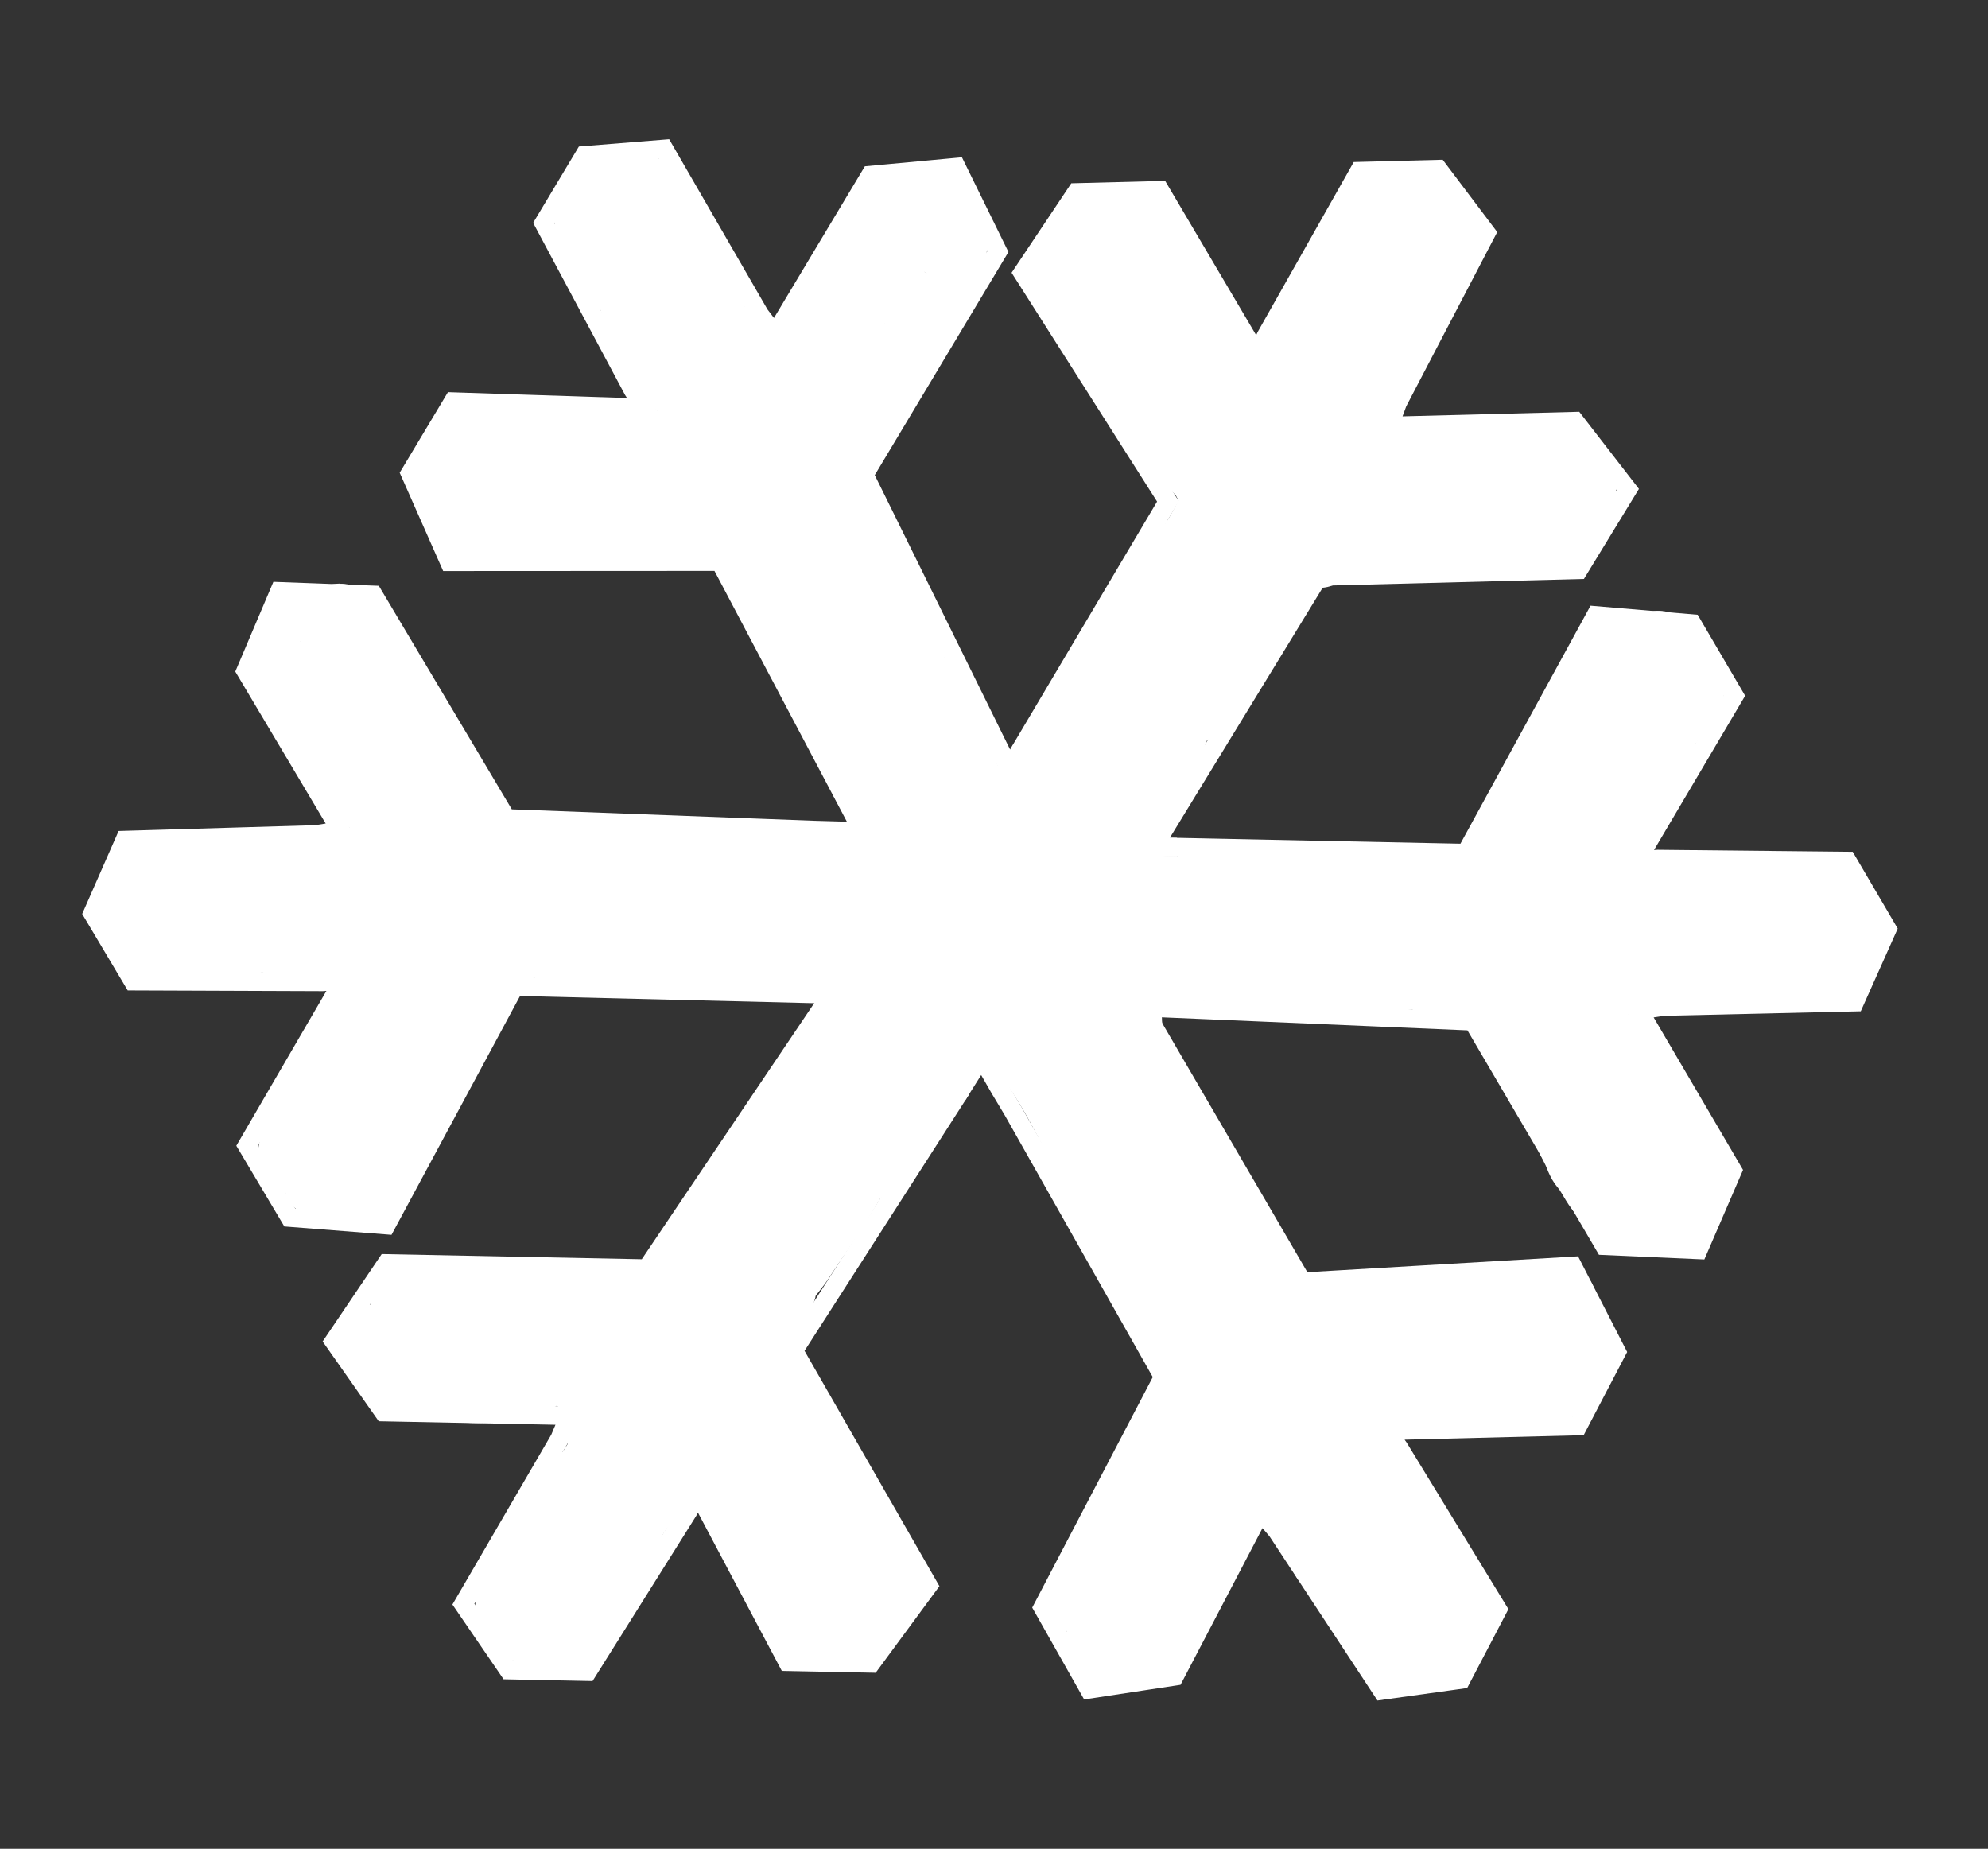<svg width="214" height="199" viewBox="0 0 214 199" fill="none" xmlns="http://www.w3.org/2000/svg">
<rect x="0" y="0" width="214" height="199" fill="#333333" stroke="none"/>
<path d="M124.357 91.137L157.794 91.826L171.779 66.244L182.146 67.123L186.697 74.888L176.223 92.617L178.454 92.468L198.861 92.679L203.159 100.012L199.648 107.866L179.062 108.339L176.399 108.74L186.512 125.995L182.822 134.533L172.707 134.085L158.55 109.928L122.996 108.41L123.993 109.913" stroke="white" stroke-width="2"/>
<path d="M103.501 117.224L85.435 145.368L99.933 170.663L93.764 179.041L84.766 178.862L75.127 160.665L74.088 162.645L63.24 179.932L54.742 179.762L49.883 172.663L60.24 154.867L61.29 152.387L41.294 151.988L35.945 144.379L41.614 135.991L69.608 136.55L89.488 107.034L87.686 107.098" stroke="white" stroke-width="2"/>
<path d="M92.384 88.613L77.511 60.449L48.357 60.465L44.149 50.95L48.775 43.23L69.356 43.904L68.154 42.018L58.539 24.016L62.908 16.725L71.483 16.034L81.783 33.864L83.414 36.007L93.694 18.851L102.954 17.988L107.418 27.075L93.026 51.093L108.768 83.009L110 80.498" stroke="white" stroke-width="2"/>
<path d="M123 108.497C129.707 120.006 140.176 137.968 140.176 137.968L169.28 136.262L174.032 145.518L169.861 153.493L149.276 154.012L150.585 155.825L161.226 173.24L157.286 180.772L148.766 181.959L137.451 164.755L135.699 162.71L126.43 180.433L117.235 181.831L112.252 173.018L125.228 148.206L109 119.497L107.642 117.234L105.659 113.776L103 117.997" stroke="white" stroke-width="2"/>
<path d="M89.489 107.027C76.172 106.7 55.389 106.19 55.389 106.19L41.573 131.864L31.2 131.053L26.599 123.319L36.955 105.521L34.725 105.685L14.317 105.608L9.971 98.303L13.43 90.427L34.013 89.818L36.672 89.399L26.447 72.211L30.08 63.65L40.197 64.031L54.513 88.094L87.468 89.338L93.001 89.497L90.501 84.997" stroke="white" stroke-width="2"/>
<path d="M108.327 83.31C115.122 71.853 125.728 53.972 125.728 53.972L110.086 29.368L115.864 20.716L124.861 20.483L135.323 38.218L136.271 36.193L146.315 18.427L154.812 18.207L159.991 25.075L150.461 43.328L149.526 45.853L169.519 45.336L175.211 52.691L169.933 61.33L141.942 62.055L124.746 90.195L124.183 91.18L126.683 91.18" stroke="white" stroke-width="2"/>
<path d="M72.498 25.953C72.498 27.824 72.865 29.541 73.54 31.305C73.945 32.365 74.599 33.525 74.599 34.681" stroke="white" stroke-width="8" stroke-linecap="round"/>
<path d="M64.086 24.794C63.916 24.794 63.573 24.352 63.693 24.471C63.756 24.535 64.512 25.415 64.55 25.353C64.597 25.275 64.292 24.979 64.359 24.941C64.627 24.788 64.523 24.191 64.566 23.931C64.583 23.83 64.598 23.678 64.724 23.664C64.85 23.65 64.854 23.469 64.883 23.374C64.971 23.079 65.166 22.668 65.166 22.362C65.166 22.214 65.197 22.03 65.046 21.944C64.978 21.905 65.117 21.219 65.117 21.109" stroke="white" stroke-width="8" stroke-linecap="round"/>
<path d="M65.117 21.056C66.235 21.056 67.168 22.139 67.475 23.157C67.509 23.272 67.536 23.448 67.622 23.539C67.735 23.659 67.583 23.21 67.543 23.05C67.435 22.618 67.278 22.19 67.21 21.749C67.192 21.632 67.073 21.105 67.18 21.017C67.319 20.905 67.278 20.752 67.278 20.543C67.278 20.383 67.385 20.39 67.513 20.466C67.611 20.524 67.757 20.532 67.819 20.641C67.871 20.732 67.992 20.861 68.075 20.755C68.216 20.577 68.208 20.968 68.222 21.056C68.261 21.281 68.356 21.491 68.457 21.694C68.659 22.098 68.883 22.496 69.156 22.857C69.425 23.212 69.725 23.613 69.942 24.003C70.072 24.237 70.301 24.505 70.537 24.631C70.739 24.739 70.717 23.954 70.717 23.855C70.717 23.424 70.213 22.817 69.904 22.507C69.822 22.426 69.495 22.48 69.396 22.491C69.147 22.52 68.906 22.598 68.675 22.532C68.441 22.465 67.874 23.061 67.72 23.179C67.104 23.651 66.606 24.224 66.053 24.762C65.655 25.148 65.266 25.578 64.727 25.747C64.566 25.797 64.433 25.785 64.637 25.831C65.199 25.959 65.693 26.705 66.097 27.07C67.23 28.094 67.833 29.329 68.337 30.741C68.445 31.043 68.555 31.376 68.692 31.666C68.725 31.736 68.532 31.532 68.523 31.524C68.06 31.107 67.61 30.675 67.161 30.244C66.66 29.762 66.207 29.224 65.843 28.631C65.765 28.504 65.716 28.313 65.63 28.203C65.435 27.953 65.34 27.623 65.068 27.441" stroke="white" stroke-width="8" stroke-linecap="round"/>
<path d="M71.5 35.632C71.7 36.416 72.205 37.12 72.579 37.829C73.077 38.776 73.519 39.765 74.055 40.692C74.349 41.202 74.067 40.578 73.941 40.392C73.045 39.065 72.129 37.752 71.184 36.459C70.781 35.908 70.269 35.37 69.98 34.744C69.829 34.419 70.457 35.279 70.681 35.559C71.185 36.188 71.72 36.793 72.291 37.363C72.469 37.541 72.362 37.369 72.311 37.286C72.048 36.854 71.733 36.455 71.427 36.053C70.869 35.32 70.252 34.634 69.696 33.901C69.559 33.72 69.446 33.481 69.294 33.313C69.158 33.161 69.02 33.006 68.873 32.859C68.717 32.703 68.517 32.535 68.67 32.859C68.938 33.424 69.247 33.972 69.53 34.537C70.31 36.098 70.97 37.691 71.865 39.192C72.154 39.676 72.592 40.066 72.903 40.538C73.234 41.04 73.713 41.616 74.127 42.054C74.464 42.41 74.74 42.818 75.165 43.076C75.712 43.408 76.45 43.148 76.974 42.93C78.093 42.465 79.306 41.316 78.506 40.027C77.617 38.594 76.882 37.176 76.39 35.543C76.192 34.888 75.954 34.128 75.66 33.515C75.503 33.188 75.351 32.841 75.149 32.538C75.055 32.397 74.859 32.272 74.8 32.113C74.4 31.032 73.811 30.104 73.106 29.193C72.296 28.148 71.439 27.243 70.778 26.104C70.449 25.536 69.773 24.645 69.749 23.939C69.723 23.188 69.676 22.445 69.676 21.693C69.676 21.252 69.614 21.138 69.311 20.817C69.167 20.665 69.092 20.485 69.092 20.833C69.092 21.29 69.092 21.747 69.092 22.203" stroke="white" stroke-width="8" stroke-linecap="round"/>
<path d="M73.252 29.281C73.252 28.779 73.592 28.592 73.905 28.227C74.054 28.053 73.978 28.896 73.982 29.046C74.012 30.425 74.843 31.367 75.478 32.496C75.529 32.588 76.065 33.45 76.082 33.408C76.176 33.179 75.683 32.598 75.571 32.419C75.348 32.064 75.133 31.705 74.894 31.361C74.684 31.058 74.421 30.703 74.257 30.375C74.204 30.268 73.905 29.837 73.909 29.97C73.933 30.829 74.493 31.727 74.801 32.508C75.257 33.666 75.65 34.873 76.208 35.987C76.496 36.563 76.809 37.208 77.229 37.702C77.497 38.017 77.805 38.292 78.069 38.606C78.82 39.504 79.506 40.396 80.185 41.351C80.589 41.919 81.042 42.467 81.409 43.058C81.48 43.172 81.67 43.517 81.641 43.386C81.441 42.486 80.918 41.644 80.518 40.824C80.126 40.023 79.752 39.195 79.309 38.42C78.996 37.871 78.567 37.402 78.182 36.907C77.897 36.54 77.603 36.172 77.339 35.776" stroke="white" stroke-width="8" stroke-linecap="round"/>
<path d="M83.615 45.631C84.506 43.977 85.71 42.467 86.794 40.936C87.128 40.465 87.476 40.018 87.868 39.594C88.369 39.053 87.7 39.963 87.633 40.056C87.047 40.874 86.465 41.698 85.837 42.485C85.449 42.971 85.016 43.617 84.507 43.993C84.402 44.071 85.24 42.765 85.265 42.732C86.523 41.09 87.853 39.504 89.081 37.838C89.44 37.351 89.821 36.858 90.135 36.338C90.281 36.096 89.669 36.659 89.665 36.663C88.267 37.882 86.938 39.178 85.501 40.352C85.5 40.352 85.034 40.683 85.034 40.652C85.034 40.197 85.801 39.423 86.04 39.103C86.888 37.966 89.547 34.638 88.675 35.758C88.179 36.397 87.624 36.992 87.078 37.587C86.903 37.778 86.732 37.998 86.51 38.138C86.223 38.321 86.896 37.577 87.11 37.311C88.201 35.959 89.417 34.632 90.297 33.127C90.479 32.816 90.435 32.648 90.524 32.3C90.743 31.444 91.338 30.608 91.846 29.9C92.098 29.548 92.355 29.137 92.632 28.809C93.139 28.21 93.828 27.616 94.165 26.912C94.6 26.002 94.854 24.471 95.933 24.086C96.549 23.865 97.129 23.567 97.773 23.388C97.965 23.335 98.129 23.265 98.321 23.222C98.689 23.14 98.149 23.153 98.049 23.153C97.662 23.153 97.242 23.199 96.861 23.117C96.774 23.098 96.33 23.137 96.273 23.08C96.238 23.045 96.789 22.971 96.792 22.971C97.361 22.873 97.932 22.738 98.503 22.659C98.852 22.61 99.308 22.392 99.659 22.436C99.802 22.453 99.744 22.82 99.744 22.934C99.744 23.332 100.227 22.738 100.036 22.642" stroke="white" stroke-width="8" stroke-linecap="round"/>
<path d="M98.721 24.104C98.721 24.134 99.271 23.559 99.341 23.483C99.671 23.125 99.981 22.77 100.253 22.368C100.409 22.139 100.564 21.949 100.691 21.695" stroke="white" stroke-width="8" stroke-linecap="round"/>
<path d="M101.276 22.57C101.276 23.483 101.276 24.395 101.276 25.307C101.276 25.576 101.314 25.711 101.568 25.838C101.979 26.044 102.412 26.497 102.188 26.99C102.05 27.294 101.932 27.607 101.77 27.898C101.423 28.524 100.761 28.997 100.254 29.503C100.046 29.711 97.874 32.078 98.344 32.329C98.619 32.477 99.378 31.666 99.378 32.058C99.378 32.202 99.263 32.37 99.192 32.5C98.895 33.04 98.502 33.547 98.146 34.048C97.9 34.395 97.555 34.672 97.351 35.05C96.956 35.784 96.439 36.517 95.948 37.199C95.117 38.354 94.308 39.49 93.54 40.686C92.705 41.984 92.129 43.397 91.383 44.752C91.1 45.266 90.71 45.688 90.475 46.232C90.315 46.603 90.042 47.199 89.672 47.384" stroke="white" stroke-width="8" stroke-linecap="round"/>
<path d="M80.257 53.808C79.431 52.903 78.622 51.936 77.873 50.966C77.372 50.317 76.847 49.631 76.478 48.894C76.415 48.768 76.1 48.039 76.292 47.897C76.547 47.708 77.275 48.154 77.419 48.23C78.67 48.881 79.922 49.671 80.809 50.788C81.371 51.496 81.793 52.319 81.976 53.208C81.99 53.272 82.191 54.179 81.875 53.914C81.219 53.364 80.679 52.511 80.144 51.862C79.079 50.572 78.022 49.275 76.965 47.978C76.597 47.527 76.223 47.082 75.854 46.632C75.793 46.558 75.607 46.227 75.477 46.227C75.111 46.227 74.461 46.416 74.127 46.583" stroke="white" stroke-width="8" stroke-linecap="round"/>
<path d="M54.35 51.468C54.167 51.468 53.985 51.468 53.802 51.468C53.734 51.468 53.117 51.468 53.393 51.468C54.801 51.468 56.248 51.367 57.65 51.509C57.688 51.513 58.502 51.626 58.08 51.671C57.562 51.727 57.019 51.685 56.503 51.647C54.765 51.519 53.096 51.249 51.358 51.249C50.695 51.249 50.05 51.322 49.387 51.322C49.06 51.322 48.949 51.34 49.209 50.962C49.627 50.353 50.033 49.669 50.555 49.133C50.778 48.904 50.939 48.688 51.082 48.403C51.115 48.337 51.385 47.9 51.402 47.896C51.789 47.81 52.277 47.896 52.671 47.892C53.333 47.886 54.048 47.802 54.698 47.673C55.554 47.504 56.405 47.527 57.273 47.527C59.699 47.527 62.164 47.4 64.583 47.584C65.415 47.648 66.242 47.673 67.077 47.673C67.58 47.673 68.132 47.597 68.617 47.746C68.828 47.811 69.36 47.918 69.457 48.111" stroke="white" stroke-width="8" stroke-linecap="round"/>
<path d="M50.627 50.445C50.627 49.81 50.661 49.264 50.465 48.677C50.404 48.493 50.319 47.737 50.19 47.672" stroke="white" stroke-width="8" stroke-linecap="round"/>
<path d="M49.533 51.977C49.533 52.804 49.533 53.631 49.533 54.458C49.533 54.75 49.538 54.91 49.736 55.131C50.145 55.585 50.548 56.103 51.212 55.772" stroke="white" stroke-width="8" stroke-linecap="round"/>
<path d="M54.131 54.606C55.132 54.606 56.043 54.825 57.017 54.987C57.349 55.042 58.044 55.131 57.374 55.372C56.689 55.619 55.945 55.628 55.225 55.628C54.934 55.628 54.72 55.617 54.455 55.737C54.257 55.827 53.404 55.787 53.944 55.774C56.988 55.696 59.992 54.845 62.982 54.355C63.696 54.237 65.867 54.102 65.143 54.127C64.448 54.151 63.771 54.505 63.107 54.671C62.279 54.878 61.407 54.94 60.565 55.08C59.84 55.201 59.141 55.581 58.437 55.628C57.99 55.657 59.321 55.49 59.766 55.445C61.217 55.3 62.66 55.263 64.117 55.263C64.996 55.263 65.946 55.364 66.813 55.206C67.077 55.158 68.8 54.93 68.8 55.117C68.8 55.727 67.266 55.846 66.866 55.846C66.258 55.846 65.674 55.701 65.078 55.701C64.563 55.701 64.046 55.554 63.529 55.644C62.728 55.783 61.914 55.879 61.1 55.916C60.186 55.956 59.263 55.919 58.347 55.919C58.048 55.919 56.931 55.908 57.926 55.846C60.905 55.663 63.831 54.932 66.756 54.371C67.612 54.206 68.462 53.941 69.335 53.884C69.921 53.846 70.486 53.914 71.066 53.945C72.348 54.013 73.495 53.892 74.695 53.438C75.372 53.182 74.637 53.889 74.452 54.022C73.487 54.717 72.397 54.879 71.245 55.007C70.496 55.09 69.771 54.982 69.108 55.409C68.669 55.691 68.908 55.843 69.355 56.025C70.077 56.319 70.833 56.371 71.573 56.139C72.606 55.813 73.703 55.774 74.784 55.774C75.466 55.774 76.064 55.726 76.726 55.628C77.156 55.564 77.561 55.482 77.995 55.482" stroke="white" stroke-width="8" stroke-linecap="round"/>
<path d="M85.876 53.15C85.505 52.976 85.627 53.368 85.69 53.629C86.071 55.216 86.756 56.736 87.519 58.174C87.744 58.599 87.983 59.024 88.26 59.418C88.293 59.465 88.325 59.565 88.378 59.544C88.538 59.48 88.25 59.223 88.171 59.07C86.46 55.729 84.921 52.303 83.168 48.982C82.493 47.703 81.738 46.447 81.092 45.155C80.845 44.661 81.81 45.996 82.126 46.448C83.838 48.894 85.107 51.518 86.237 54.277C86.951 56.021 87.481 57.835 88.212 59.572C88.29 59.757 88.547 60.698 88.796 60.76C88.924 60.792 88.591 57.568 88.561 57.399C88.267 55.771 87.818 54.129 87.308 52.554C87.146 52.056 87.056 51.504 87.044 50.977C87.042 50.866 86.986 50.526 87.081 50.45C87.165 50.382 87.138 50.511 87.206 50.58C87.43 50.803 88.504 50.455 88.504 50.851C88.504 50.977 88.421 51.091 88.358 51.196C88.099 51.622 88.141 52.195 88.102 52.672C87.964 54.355 88.368 55.706 89.311 57.095C89.892 57.952 90.426 58.825 90.936 59.727C91.41 60.564 91.12 59.715 91.026 59.313C90.827 58.466 90.693 57.564 90.693 56.694C90.693 56.196 90.466 55.75 90.397 55.267C90.39 55.217 90.265 54.943 90.255 55.121C90.229 55.587 90.243 56.07 90.263 56.536C90.333 58.145 90.884 59.755 91.354 61.283C91.89 63.026 92.577 64.706 93.377 66.343C94.133 67.89 95.1 69.318 96.017 70.771C96.666 71.8 97.436 72.832 97.959 73.933C98.151 74.338 98.405 74.817 98.502 75.255C98.568 75.553 98.569 75.406 98.348 75.182C95.024 71.819 91.556 68.649 88.698 64.859C86.954 62.546 85.611 59.939 83.764 57.712C83.46 57.345 82.222 55.519 81.538 56.398C81.312 56.688 80.934 57.07 80.914 57.456C80.881 58.085 81.346 58.767 81.66 59.281C82.195 60.156 82.723 61.103 83.103 62.054C84.179 64.743 85.858 67.213 87.701 69.425C88.763 70.699 89.956 71.852 91.058 73.09C91.672 73.78 92.302 74.464 92.956 75.117" stroke="white" stroke-width="8" stroke-linecap="round"/>
<path d="M100.546 89.715C100.251 89.391 100.006 89 99.767 88.636C98.868 87.267 97.986 85.887 97.075 84.525C96.482 83.637 95.88 82.756 95.291 81.865C95.159 81.666 94.863 81.035 94.886 81.273C94.983 82.297 95.821 83.424 96.321 84.266C97.372 86.035 98.524 87.739 99.694 89.431C100.255 90.241 101.911 92.675 101.462 91.799C101.088 91.069 100.523 90.394 100.059 89.723C99.147 88.403 98.258 87.067 97.367 85.733C96.921 85.065 96.466 84.402 96.037 83.722C95.981 83.634 95.807 83.332 95.908 83.633C96.144 84.342 96.574 85.012 96.897 85.685C97.23 86.38 97.556 87.08 97.829 87.801C98.088 88.486 98.023 89.166 98.178 89.869C98.276 90.313 98.412 90.765 98.604 91.178C98.682 91.347 99.394 92.834 99.285 92.07C99.007 90.121 97.813 88.372 96.718 86.796C96.3 86.193 95.932 85.558 95.478 84.979C95.393 84.871 95.38 84.873 95.356 84.732C95.321 84.523 95.234 84.322 95.153 84.128C94.773 83.211 94.376 82.3 93.986 81.387C93.342 79.882 92.52 78.5 91.764 77.057C91.107 75.802 90.511 74.5 89.777 73.286C89.519 72.859 89.241 72.455 89.031 71.997C88.82 71.536 88.413 71.163 88.245 70.687C87.672 69.074 87.909 67.638 88.245 66.008C88.415 65.183 89.235 64.415 89.704 63.738C90.416 62.712 91.197 61.825 91.987 60.871C92.331 60.455 92.737 59.802 92.737 59.245C92.737 59.041 92.591 59.237 92.591 59.343C92.591 61.022 92.967 62.549 93.629 64.099C94.506 66.15 95.643 68.055 96.735 69.994C97.345 71.078 97.874 72.153 98.21 73.351C98.259 73.524 98.302 73.702 98.34 73.878C98.369 74.01 98.452 74.379 98.356 74.283C98.205 74.132 98.175 73.434 98.138 73.246C97.922 72.161 97.625 71.109 97.266 70.063C96.666 68.317 95.846 66.689 95.397 64.893C95.293 64.48 95.229 62.936 94.78 62.712" stroke="white" stroke-width="8" stroke-linecap="round"/>
<path d="M95.365 67.891C96.312 69.863 97.3 71.819 98.216 73.806C98.638 74.725 98.709 75.746 98.974 76.729C99.87 80.064 100.832 83.422 102.254 86.578C102.757 87.694 103.322 88.838 104.196 89.712C104.469 89.985 104.747 90.075 105.084 90.275C106.066 90.861 106.922 91.695 107.756 92.469C107.942 92.641 107.81 92.127 107.796 92.072C107.566 91.157 107.055 90.243 106.673 89.383C105.936 87.725 105.014 86.18 104.082 84.627C103.67 83.94 103.42 83.205 103.117 82.471C102.918 81.987 102.664 81.608 102.404 81.157C101.687 79.914 101.254 78.55 100.802 77.196C100.573 76.509 100.239 75.695 99.85 75.083C99.65 74.77 99.649 74.389 99.452 74.094" stroke="white" stroke-width="8" stroke-linecap="round"/>
<path d="M112.441 92.999C112.697 92.404 113.062 91.85 113.354 91.272C113.733 90.518 114.093 89.76 114.525 89.034C114.667 88.796 114.777 88.583 114.858 88.32C115.132 87.431 115.923 86.559 116.431 85.811C119.015 82.004 121.338 78.049 123.668 74.085C124.333 72.954 125 71.82 125.708 70.716C125.84 70.51 125.989 70.329 126.162 70.156" stroke="white" stroke-width="8" stroke-linecap="round"/>
<path d="M108.5 88.613C108.717 88.461 108.872 88.225 109.035 88.021C110.226 86.531 111.293 84.947 112.376 83.379C113.304 82.035 114.222 80.686 114.991 79.243C115.505 78.28 115.876 77.257 116.418 76.312C117.243 74.876 118.28 73.527 119.374 72.281C120.889 70.556 122.148 68.648 123.388 66.719" stroke="white" stroke-width="8" stroke-linecap="round"/>
<path d="M117.039 95.547C117.061 95.307 117.19 95.053 117.286 94.842C117.918 93.455 118.651 92.112 119.358 90.763C120.171 89.213 120.971 87.642 121.913 86.165C122.379 85.434 122.95 84.796 123.445 84.089C123.992 83.309 124.342 82.438 124.751 81.584C125.503 80.01 126.214 78.386 126.741 76.722C127.159 75.405 127.458 74.049 127.885 72.737C128.362 71.268 128.98 69.619 129.957 68.398" stroke="white" stroke-width="8" stroke-linecap="round"/>
<path d="M124.776 67.673C124.999 66.93 125.421 66.238 125.781 65.556C126.711 63.798 127.722 62.086 128.664 60.334C129.732 58.348 130.731 56.241 131.969 54.35C133.297 52.32 129.036 58.214 127.565 60.144C126.125 62.034 124.535 63.899 123.32 65.95C123.227 66.108 122.801 66.7 123.097 66.229C123.783 65.141 124.878 64.289 125.664 63.266C127.798 60.487 129.483 57.537 131.093 54.439C131.54 53.578 131.974 52.642 132.512 51.836" stroke="white" stroke-width="8" stroke-linecap="round"/>
<path d="M120.761 29.572C121.41 30.302 122.057 31.09 122.658 31.867C123.642 33.14 126.545 36.991 125.5 35.768C124.079 34.103 122.712 32.39 121.263 30.748C120.322 29.681 119.355 28.591 118.219 27.724C117.831 27.428 117.506 27.417 117.031 27.472C116.256 27.563 115.258 27.831 114.833 28.559C114.604 28.95 114.423 29.198 114.817 29.418C115.265 29.669 115.702 30.219 116.175 29.799C116.594 29.428 116.796 28.9 116.982 28.384C117.115 28.014 117.322 27.576 117.185 27.18C117.036 26.752 116.922 26.118 117.152 25.7C117.332 25.373 117.615 25.107 117.833 24.804C117.908 24.701 118.035 24.425 118.17 24.395C118.609 24.297 119.208 24.537 119.666 24.537C119.958 24.537 120.25 24.537 120.542 24.537C120.945 24.537 121.384 25.221 121.604 25.494C121.889 25.848 122.181 26.197 122.476 26.544C122.671 26.773 122.804 27.07 123.023 27.273C123.271 27.504 123.54 28.131 123.445 27.383C123.282 26.098 122.471 25.257 121.928 24.172" stroke="white" stroke-width="8" stroke-linecap="round"/>
<path d="M120.688 40.012C120.792 40.116 120.892 40.247 121.012 40.332C121.022 40.34 120.749 39.876 120.688 39.793C119.985 38.839 119.356 37.786 118.827 36.728C118.324 35.722 117.938 34.678 117.371 33.703C117.192 33.395 117.046 33.075 116.836 32.787C116.747 32.665 116.674 32.574 116.674 32.422" stroke="white" stroke-width="8" stroke-linecap="round"/>
<path d="M132.219 51.468C132.187 51.121 131.816 50.808 131.607 50.564C130.699 49.505 129.699 48.515 128.716 47.527C127.123 45.928 125.343 44.467 124.061 42.597C123.888 42.345 123.499 41.862 123.461 41.543C123.454 41.48 123.403 41.43 123.384 41.364C123.365 41.297 123.434 41.926 123.486 42.054C124.711 45.079 126.699 47.634 128.91 49.98C129.363 50.46 129.846 50.901 130.135 51.505C130.236 51.716 130.477 52.166 130.686 52.271" stroke="white" stroke-width="8" stroke-linecap="round"/>
<path d="M132.293 45.704C131.743 44.993 131.265 44.106 130.845 43.308C130.46 42.576 130.286 41.714 129.965 40.952C129.22 39.182 128.426 37.396 127.452 35.738C127.222 35.347 126.82 34.947 126.665 34.522C126.022 32.752 124.557 31.192 124.557 29.227C124.557 29.139 124.557 28.875 124.557 28.963C124.557 29.371 124.756 29.729 124.938 30.086C125.516 31.224 126.28 32.237 127.034 33.261C128.044 34.632 129.121 35.965 130.29 37.206C132.455 39.505 134.555 41.929 136.55 44.378C137.373 45.389 137.905 46.589 138.715 47.601" stroke="white" stroke-width="8" stroke-linecap="round"/>
<path d="M127.913 34.246C127.86 33.506 127.713 32.754 127.548 32.032C127.439 31.552 127.365 30.901 127.11 30.467C126.994 30.269 126.955 30.072 126.818 29.867" stroke="white" stroke-width="8" stroke-linecap="round"/>
<path d="M141.999 44.168C142.042 43.135 142.484 42.099 142.834 41.143C143.674 38.846 144.559 36.563 145.526 34.316C145.772 33.746 146.005 33.132 146.345 32.609C147.446 30.918 144.334 36.107 143.28 37.827C142.424 39.222 141.379 40.909 140.478 42.339C140.346 42.55 140.271 42.826 140.061 42.96C139.96 43.024 139.72 43.065 139.607 43.057C138.74 42.993 138.332 40.977 138.626 40.341C139.094 39.323 139.879 38.415 140.503 37.486C141.629 35.811 142.593 34.047 143.621 32.313C144.145 31.428 144.783 30.559 145.178 29.604C145.447 28.951 145.519 28.239 145.79 27.581C146.489 25.882 147.309 24.113 148.348 22.582C148.468 22.406 148.584 22.115 148.75 21.982C149.043 21.747 149.467 21.812 149.865 21.852C150.464 21.912 151.013 22.005 151.596 22.128C151.758 22.162 152.073 22.2 152.159 22.347C152.516 22.953 153.261 23.345 153.712 23.879C154.12 24.362 154.556 24.803 154.916 25.323C155.884 26.721 153.922 28.137 153.108 29.118C152.303 30.087 151.587 31.093 150.87 32.126C150.48 32.688 150.182 33.317 149.808 33.878" stroke="white" stroke-width="8" stroke-linecap="round"/>
<path d="M149.954 35.562C149.798 35.719 149.614 35.907 149.52 36.11C149.212 36.778 148.824 37.385 148.45 38.02C147.266 40.024 145.838 41.902 144.716 43.939C143.91 45.401 143.372 46.976 142.729 48.513C142.339 49.443 141.836 50.298 141.488 51.253" stroke="white" stroke-width="8" stroke-linecap="round"/>
<path d="M142.947 55.411C142.947 53.273 143.3 51.236 143.734 49.151C143.83 48.688 143.814 48.202 143.912 47.748C144.018 47.26 144.116 46.807 144.35 46.361C144.505 46.067 144.936 45.918 145.21 45.778C145.646 45.553 145.575 45.729 145.575 46.159C145.575 47.887 145.869 49.406 146.872 50.854C148.234 52.819 150.847 53.133 153.051 53.149C155.133 53.163 157.177 53.105 159.222 53.514" stroke="white" stroke-width="8" stroke-linecap="round"/>
<path d="M168.783 51.91C167.712 51.91 166.65 51.6 165.596 51.44C164.079 51.21 162.571 51.108 161.039 51.108C160.409 51.108 159.818 51.064 159.194 50.954C157.608 50.674 156.015 50.5 154.414 50.321C152.632 50.122 150.867 50.086 149.078 50.086" stroke="white" stroke-width="8" stroke-linecap="round"/>
<path d="M164.624 49.717C164.369 49.491 163.955 49.498 163.638 49.498C163.249 49.498 162.889 49.39 162.507 49.348C161.739 49.263 161.098 48.395 160.358 49.202C160.199 49.375 160.182 49.354 160.423 49.295C161.19 49.109 161.99 49.114 162.767 48.987C163.592 48.852 164.392 48.841 165.224 48.841C165.46 48.841 166.454 48.703 166.594 48.878C166.791 49.123 167.198 49.345 167.437 49.575C167.849 49.97 168.197 50.504 168.487 50.994C168.699 51.351 168.848 51.638 169.132 51.922C169.394 52.184 169.83 52.418 169.951 52.782" stroke="white" stroke-width="8" stroke-linecap="round"/>
<path d="M167.688 54.75C167.676 54.842 167.128 55.051 167.031 55.115C166.796 55.27 166.418 55.699 166.119 55.699C165.904 55.699 165.863 55.689 165.863 55.918C165.863 56.179 165.804 56.454 166.009 56.648C166.222 56.849 166.713 56.581 166.922 56.465C167.106 56.362 167.396 56.77 167.396 56.939" stroke="white" stroke-width="8" stroke-linecap="round"/>
<path d="M166.521 55.482C167.12 55.482 167.683 55.326 168.269 55.267C168.463 55.248 168.817 55.409 168.443 55.409C167.203 55.409 165.952 55.359 164.713 55.425C163.675 55.481 162.661 55.778 161.648 55.993C161.011 56.128 160.372 56.087 159.734 56.175C159.229 56.246 158.781 56.295 158.27 56.244C155.898 56.011 153.417 55.917 151.041 56.139C150.544 56.185 149.474 56.524 149.006 56.212" stroke="white" stroke-width="8" stroke-linecap="round"/>
<path d="M141.926 55.992C143.051 56.555 144.332 56.83 145.567 57.046C146.304 57.175 146.979 57.379 147.732 57.379C149.069 57.379 150.399 57.306 151.742 57.306C152.824 57.306 153.819 57.389 154.884 57.598C155.949 57.806 157.073 57.835 158.127 57.561C159.557 57.19 160.89 57.014 162.36 57.014" stroke="white" stroke-width="8" stroke-linecap="round"/>
<path d="M164.404 57.453C164.404 57.791 164.43 58.159 164.769 58.329" stroke="white" stroke-width="8" stroke-linecap="round"/>
<path d="M135.795 51.761C135.939 51.601 136.242 51.031 136.468 51.031C136.905 51.031 137.243 51.802 137.4 52.126C137.851 53.052 137.765 54.187 137.765 55.191" stroke="white" stroke-width="8" stroke-linecap="round"/>
<path d="M137.765 53.875C137.75 54.009 137.605 54.107 137.522 54.199C136.843 54.953 136.244 55.795 135.641 56.608C133.849 59.02 132.166 61.522 131.165 64.376C130.277 66.904 129.242 69.401 128.618 72.011C128.535 72.359 128.57 72.729 128.57 73.085C128.57 73.485 128.716 73.852 128.716 74.237C128.716 74.481 128.905 73.785 129.008 73.564C129.446 72.615 130.035 71.677 130.613 70.806C132.292 68.277 133.804 65.681 135.284 63.038C136.152 61.487 137.661 60.307 138.641 58.838" stroke="white" stroke-width="8" stroke-linecap="round"/>
<path d="M140.904 59.354C141.283 59.354 141.634 59.281 141.999 59.281" stroke="white" stroke-width="8" stroke-linecap="round"/>
<path d="M128.57 73.725C128.369 73.75 128.57 75.332 128.57 75.622C128.57 76.142 128.71 75.798 128.825 75.476C129.174 74.5 130.052 73.801 130.613 72.959C131.059 72.29 131.415 71.664 131.781 70.952C132.083 70.363 132.414 69.721 132.819 69.2C133.417 68.431 134.16 67.799 134.773 67.047C135.101 66.644 135.393 66.309 135.608 65.835C135.806 65.399 136 64.969 136.196 64.533C136.236 64.444 136.433 63.727 136.378 63.727" stroke="white" stroke-width="8" stroke-linecap="round"/>
<path d="M103.097 94.441C103.346 97.437 105.371 100.326 106.498 103.038C106.762 103.672 107.001 104.257 106.471 103.306C105.698 101.918 105.002 100.471 104.355 99.02C103.743 97.648 102.942 96.273 102.481 94.842C102.244 94.107 102.152 93.978 102.775 94.601C105.327 97.153 108.006 99.712 110.998 101.752C112.228 102.591 111.923 101.084 111.641 100.212C111.317 99.211 110.722 98.311 110.489 97.28C110.253 96.233 111.456 97.644 111.721 97.842C112.023 98.067 116.81 100.746 116.81 100.333C116.81 99.721 115.789 98.937 115.39 98.538" stroke="white" stroke-width="8" stroke-linecap="round"/>
<path d="M118.287 95.258C119.037 95.258 119.773 95.488 120.508 95.609C124.611 96.28 128.813 96.255 132.956 96.446C133.928 96.491 135.02 96.487 135.976 96.704C136.311 96.781 136.054 96.882 135.849 96.904C134.84 97.013 133.736 96.565 132.752 96.397C131.795 96.235 130.808 96.047 129.834 96.047C129.633 96.047 129.514 95.959 129.776 95.959C130.372 95.959 130.973 96.148 131.563 96.222C134.117 96.541 136.678 96.516 139.239 96.704C140.913 96.827 142.567 97.121 144.235 97.255C145.703 97.372 147.168 97.362 148.638 97.362C151.335 97.362 154.016 97.625 156.708 97.625C157.007 97.625 157.305 97.625 157.604 97.625C157.85 97.625 157.172 97.615 157.102 97.605C156.544 97.527 156.018 97.323 155.456 97.255C154.74 97.167 154.03 97.131 153.313 97.055C152.008 96.916 150.712 97 149.408 96.904C147.882 96.792 146.341 96.748 144.81 96.748C143.577 96.748 142.423 96.141 141.187 96.027C139.758 95.896 138.355 95.871 136.92 95.871C136.005 95.871 135.089 95.871 134.174 95.871C133.985 95.871 133.452 95.957 133.365 95.784" stroke="white" stroke-width="8" stroke-linecap="round"/>
<path d="M140.992 96.221C143.52 96.221 146.05 96.133 148.58 96.133C149.91 96.133 151.203 96.142 152.52 96.347C153.762 96.54 155.017 96.478 156.27 96.488C157.168 96.495 159.856 96.472 158.963 96.571C158.849 96.584 158.727 96.571 158.613 96.571" stroke="white" stroke-width="8" stroke-linecap="round"/>
<path d="M119.776 100.43C122.725 100.43 125.66 100.887 128.601 101.053C130.37 101.153 132.143 101.159 133.909 101.306C134.268 101.336 135.188 101.286 135.502 101.53C135.693 101.679 135.141 101.699 135.122 101.701C133.683 101.848 132.158 101.651 130.724 101.53C127.418 101.252 124.17 101.043 120.853 101.043C120.51 101.043 119.75 100.942 119.62 101.394C119.511 101.776 119.338 102.268 119.338 102.66C119.338 103.114 120.608 102.972 120.872 102.972C121.921 102.972 123.013 102.892 124.052 103.04C127.829 103.58 131.645 103.963 135.448 104.336C140.002 104.781 144.546 104.74 149.114 104.725C151.607 104.717 154.145 104.565 156.629 104.331C157.196 104.277 157.78 104.199 158.348 104.199" stroke="white" stroke-width="8" stroke-linecap="round"/>
<path d="M155.455 104.195C157.166 104.195 158.863 104.193 160.569 104.332C161.553 104.412 162.848 104.451 163.778 104.858C164.36 105.112 162.487 105.072 162.371 105.072C160.737 105.072 159.119 105.049 157.491 104.916C156.285 104.818 155.174 105.16 153.965 105.16" stroke="white" stroke-width="8" stroke-linecap="round"/>
<path d="M165.449 96.132C165.238 96.106 165.565 95.571 165.595 95.509C166.589 93.42 167.73 91.394 168.765 89.324C169.005 88.844 169.629 87.365 169.471 87.877C169.066 89.193 168.197 90.459 167.601 91.691C166.641 93.675 165.63 95.645 164.718 97.652C164.384 98.388 164.087 99.133 163.7 99.844C163.686 99.869 163.622 99.381 163.325 99.376C162.088 99.356 160.936 99.76 159.721 99.941C159.01 100.047 158.796 99.805 158.893 99.123C159.06 97.953 159.891 96.844 160.447 95.831C160.852 95.091 161.14 94.292 161.552 93.561C162.475 91.926 163.334 90.28 164.173 88.603C165.293 86.361 166.477 84.173 167.713 81.994C168.123 81.271 168.364 80.46 168.77 79.749C169.475 78.515 170.302 77.342 171.04 76.126C171.472 75.412 171.849 74.649 172.325 73.963C172.761 73.336 173.172 72.695 173.601 72.064C173.981 71.505 174.283 70.915 174.653 70.359" stroke="white" stroke-width="8" stroke-linecap="round"/>
<path d="M178.512 69.742C178.849 69.78 179.482 70.274 179.651 70.57C179.726 70.701 179.878 70.728 180.002 70.794C180.211 70.905 180.341 71.134 180.528 71.281C180.783 71.482 181.02 71.909 181.122 72.216C181.204 72.461 181.363 73.228 181.58 73.336" stroke="white" stroke-width="8" stroke-linecap="round"/>
<path d="M181.579 75.094C180.927 75.456 180.147 76.321 179.782 76.978C179.038 78.318 177.694 79.37 176.714 80.534C174.554 83.096 172.732 85.881 171.103 88.813C170.296 90.266 169.47 91.61 168.527 92.972C168.135 93.538 167.047 95.289 167.475 94.75C169.93 91.658 172.618 88.813 174.566 85.35C175.144 84.324 175.935 83.454 176.665 82.54C177.249 81.811 177.727 80.965 178.297 80.232C179.472 78.72 175.803 83.148 174.712 84.722C173.427 86.577 172.72 88.647 171.741 90.649C171.357 91.436 171.028 92.195 170.446 92.87C169.761 93.664 169.131 94.419 168.605 95.325C168.387 95.7 168.175 96.063 167.972 96.445C167.468 97.389 169.01 94.572 169.569 93.659C170.472 92.186 171.407 90.753 172.18 89.208C172.555 88.456 172.885 87.645 173.319 86.928C173.85 86.051 174.38 85.137 175.112 84.406C175.282 84.235 175.457 84.037 175.638 83.88C176.024 83.542 175.221 84.817 175.004 85.282C174.457 86.459 173.802 87.566 173.183 88.682C172.988 89.033 172.725 89.383 172.55 89.734" stroke="white" stroke-width="8" stroke-linecap="round"/>
<path d="M173.602 95.961C175.705 95.961 177.809 95.961 179.913 95.961C180.411 95.961 180.956 95.914 181.443 96.053C181.573 96.09 181.53 96.125 181.443 96.141C180.926 96.235 180.422 96.224 179.894 96.224C179.553 96.224 175.803 96.157 175.803 96.618C175.803 96.71 182.397 96.655 182.967 96.667C184.757 96.704 186.535 96.925 188.329 96.925C189.65 96.925 190.972 96.925 192.293 96.925C193.179 96.925 194.176 96.817 195.035 97.008C195.42 97.093 196.247 97.465 196.482 97.758C196.751 98.094 197.362 98.19 197.602 98.629C198.019 99.395 198.235 99.872 198.235 100.738C198.235 101.139 198.06 101.51 198.06 101.878C198.06 102.172 197.734 102.671 197.621 102.954C197.417 103.466 197.05 104.03 196.92 104.552" stroke="white" stroke-width="8" stroke-linecap="round"/>
<path d="M196.394 97.536C196.394 97.071 196.422 96.598 196.394 96.133C196.382 95.924 196.217 96.19 196.199 96.26C196.071 96.774 195.988 97.317 195.888 97.838C195.546 99.608 195.381 102.056 194.027 103.409" stroke="white" stroke-width="8" stroke-linecap="round"/>
<path d="M193.589 104.81C193.527 105.301 187.001 104.546 186.059 104.415C185.662 104.36 185.266 104.371 184.866 104.371C183.498 104.371 182.15 104.234 180.785 104.162C178.26 104.028 175.725 104.225 173.202 104.089C172.397 104.045 171.602 104.021 170.796 104.021C169.942 104.021 169.088 103.758 168.254 103.758" stroke="white" stroke-width="8" stroke-linecap="round"/>
<path d="M169.482 97.711C169.691 97.711 169.862 97.815 170.047 97.906C170.745 98.246 171.452 98.569 172.156 98.894C173 99.285 173.858 99.687 174.655 100.166" stroke="white" stroke-width="8" stroke-linecap="round"/>
<path d="M162.469 107.175C163.812 111.012 165.487 114.75 167.514 118.269C167.642 118.492 168.157 119.112 168.157 119.394C168.157 119.612 167.891 119.049 167.777 118.864C167.32 118.121 166.882 117.368 166.462 116.604C165.901 115.583 165.167 114.507 164.923 113.351C164.749 112.524 164.748 111.697 164.748 110.857C164.748 109.543 164.65 108.155 165.556 107.087C165.919 106.661 166.387 106.508 166.935 106.479C167.979 106.424 168.618 107.448 169.112 108.247C170.189 109.988 170.828 111.939 171.849 113.696C172.233 114.359 172.718 114.974 173.032 115.674C173.111 115.85 173.4 116.349 173.339 116.165C172.999 115.146 172.55 114.162 172.219 113.136C171.818 111.896 171.235 110.519 171.235 109.191C171.235 109.156 171.446 109.693 171.508 109.81C171.806 110.372 172.172 110.9 172.458 111.471C172.672 111.9 172.747 112.382 172.901 112.834C173.012 113.162 173.229 113.442 173.383 113.75C173.747 114.478 174.221 115.125 174.586 115.854C174.695 116.073 175.372 117.576 175.248 116.672C175.135 115.847 174.814 114.952 174.566 114.154C174.466 113.83 174.216 112.861 174.216 113.2C174.216 113.914 174.972 114.862 175.326 115.435C176.244 116.923 177.29 118.327 178.195 119.823C178.91 121.005 179.458 122.369 180.284 123.481C180.67 124 181.192 124.713 181.312 125.37C181.493 126.368 181.325 127.157 180.985 128.107C180.778 128.687 180.459 129.577 179.914 129.899C179.708 130.021 179.071 130.143 178.818 130.143C178.389 130.143 177.988 130.103 177.561 130.06C177.367 130.041 176.782 129.843 176.602 129.987C176.39 130.157 176.125 130.029 175.949 129.86C175.735 129.654 175.39 129.41 175.268 129.135C174.96 128.442 174.322 127.795 173.777 127.25C172.989 126.462 172.813 125.52 172.813 124.396C172.813 123.456 172.765 122.52 172.594 121.596C172.544 121.327 172.522 120.179 172.287 120.062" stroke="white" stroke-width="8" stroke-linecap="round"/>
<path d="M168.43 119.711C168.526 121.057 169.424 122.524 169.993 123.719C170.233 124.222 170.42 124.9 170.797 125.321C171.419 126.017 171.824 126.996 172.399 127.737C173.005 128.518 173.899 129.676 174.917 129.88" stroke="white" stroke-width="8" stroke-linecap="round"/>
<path d="M176.408 130.672C177.46 130.672 178.512 130.672 179.564 130.672C179.878 130.672 180.412 130.674 180.528 131.023" stroke="white" stroke-width="8" stroke-linecap="round"/>
<path d="M120.654 103.757C121.362 103.757 122.07 103.751 122.777 103.757C123.694 103.765 124.595 103.938 125.476 104.176C125.604 104.211 126.252 104.34 125.787 104.366C124.726 104.425 123.626 104.205 122.583 104.054C120.689 103.781 118.802 103.445 116.899 103.241C115.031 103.041 113.016 102.889 111.138 103.124C110.231 103.237 108.856 103.683 108.425 104.546C108.267 104.862 108.225 105.307 108.347 105.647C108.602 106.353 108.97 107.078 109.277 107.77C110.597 110.74 112.58 113.163 114.503 115.752C114.889 116.272 115.278 116.796 115.643 117.33C115.659 117.355 115.913 117.861 115.959 117.861C116.255 117.861 115.574 117.413 115.375 117.194C114.762 116.519 114.157 115.809 113.485 115.192C112.997 114.744 112.431 114.366 111.956 113.907C111.222 113.198 110.573 112.398 109.954 111.588C109.345 110.791 108.89 109.939 108.391 109.08C108.28 108.889 108.168 108.698 108.079 108.496C108.068 108.47 108.024 108.227 107.987 108.242C107.726 108.347 111.179 113.76 111.625 114.384C113.133 116.496 114.371 118.767 115.56 121.061C115.79 121.505 115.759 121.43 115.876 120.91C116.394 118.611 116.543 116.118 116.534 113.77C116.524 111.279 115.512 109.062 114.956 106.669C114.637 105.297 113.989 103.497 114.391 102.062C114.611 101.277 115.559 102.773 115.662 102.939C116.677 104.568 117.462 106.277 118.005 108.121C118.355 109.311 118.544 110.544 118.813 111.754C118.958 112.405 119.246 112.999 119.471 113.624C119.741 114.376 120.128 115.131 120.128 115.942" stroke="white" stroke-width="8" stroke-linecap="round"/>
<path d="M115.48 120.414C115.48 120.777 115.723 121.241 115.846 121.573C116.592 123.587 117.765 125.509 118.724 127.427C120.268 130.515 121.914 133.545 123.458 136.632" stroke="white" stroke-width="8" stroke-linecap="round"/>
<path d="M121.076 109.57C121.076 111.149 121.472 112.584 122.161 114.01C122.962 115.666 123.728 117.334 124.517 118.998C124.933 119.876 125.224 120.813 125.651 121.667C126.099 122.563 126.419 123.539 126.853 124.448C127.66 126.137 128.518 127.8 129.344 129.479C129.984 130.779 130.721 132.039 131.397 133.32C131.835 134.15 132.533 134.873 133.056 135.657C133.706 136.632 134.286 137.766 134.813 138.82C135.078 139.35 135.426 139.946 135.51 140.534C135.535 140.711 135.622 140.93 135.701 141.089C135.918 141.523 135.652 140.109 135.504 139.646C135.129 138.478 134.673 137.244 134.006 136.206C133.303 135.113 132.338 134.215 131.675 133.043C131.013 131.872 130.507 130.555 129.788 129.436C129.304 128.683 128.75 127.999 128.154 127.327C126.545 125.514 124.955 123.659 123.24 121.945C122.744 121.449 122.37 120.863 121.878 120.36C121.545 120.02 121.185 119.624 120.916 119.232C120.825 119.1 120.53 118.83 120.521 119.164C120.466 121.226 120.717 123.278 121.261 125.268C122.273 128.97 124.058 132.331 126.335 135.411C127.668 137.212 129.114 139.016 130.83 140.466C132.488 141.867 134.06 143.235 135.393 144.949C135.756 145.416 136.002 145.832 135.942 146.435C135.797 147.875 135.393 149.258 135.393 150.72C135.393 151.534 133.255 149.072 133.062 148.858C132.469 148.199 132.048 147.585 131.706 146.774C131.506 146.3 131.428 145.65 131.175 145.22C130.907 144.762 130.515 144.097 130.066 143.808C128.972 143.105 128.155 141.733 127.316 140.756C126.874 140.241 126.491 139.673 126.126 139.104C126.009 138.923 125.756 138.866 125.626 138.703C125.548 138.604 125.343 139.695 125.54 139.979C125.977 140.609 126.303 141.22 126.792 141.817C127.343 142.491 127.951 143.383 128.265 144.197C128.752 145.458 129.269 146.912 130.066 148.019C130.605 148.769 131.3 149.426 131.952 150.079" stroke="white" stroke-width="8" stroke-linecap="round"/>
<path d="M118.746 174.715C119.79 172.627 120.953 170.566 122.205 168.598C124.24 165.401 126.582 162.304 128.401 158.98C128.974 157.935 129.426 156.827 130.011 155.792C130.481 154.96 131.091 154.2 131.62 153.406" stroke="white" stroke-width="8" stroke-linecap="round"/>
<path d="M117.859 170.164C117.817 170.541 117.218 171.372 116.86 171.582C116.73 171.658 116.303 171.828 116.527 171.94" stroke="white" stroke-width="8" stroke-linecap="round"/>
<path d="M116.639 171.941C116.866 171.548 117.226 171.252 117.52 170.911C118.551 169.719 119.638 168.463 120.461 167.113C120.767 166.611 120.954 166.088 121.189 165.56C121.334 165.233 121.608 165.009 121.805 164.721C122.663 163.474 123.716 162.33 124.623 161.114C125.711 159.656 126.599 157.927 127.392 156.293C127.755 155.544 128.081 154.586 128.6 153.937C128.818 153.665 128.731 153.184 128.736 152.852C128.743 152.312 128.787 151.698 128.958 151.188" stroke="white" stroke-width="8" stroke-linecap="round"/>
<path d="M124.407 158.513C124.352 159.29 123.851 159.896 123.748 160.621C123.707 160.909 123.156 161.571 123.322 161.09C123.527 160.499 124.167 160.001 124.58 159.567C125.731 158.357 127.116 157.067 127.891 155.578C127.955 155.455 128.518 154.531 128.292 154.517C128.117 154.507 127.738 154.543 127.626 154.684C127.364 155.011 126.94 155.446 126.738 155.849" stroke="white" stroke-width="8" stroke-linecap="round"/>
<path d="M120.856 174.828C120.84 175.303 119.838 177.805 119.746 177.714" stroke="white" stroke-width="8" stroke-linecap="round"/>
<path d="M122.631 176.268C122.802 176.249 122.959 176.058 123.124 176.058C123.26 176.058 123.142 176.499 123.21 176.576C123.271 176.644 123.313 176.486 123.321 176.465C123.497 176.04 123.806 175.671 124.086 175.312C124.898 174.271 125.702 173.191 126.392 172.063C127.328 170.531 128.031 168.885 128.951 167.334C130.16 165.293 131.224 163.088 132.2 160.928C132.755 159.7 133.446 158.526 134.025 157.309C135.071 155.11 136.185 152.854 137.391 150.742" stroke="white" stroke-width="8" stroke-linecap="round"/>
<path d="M124.74 158.623C124.74 156.25 126.002 154.005 127.12 151.971C127.382 151.494 127.479 150.953 127.959 150.633" stroke="white" stroke-width="8" stroke-linecap="round"/>
<path d="M135.615 155.625C136.918 158.111 138.866 160.191 140.227 162.641C141.145 164.293 141.987 165.977 142.94 167.611" stroke="white" stroke-width="8" stroke-linecap="round"/>
<path d="M138.945 152.188C138.945 152.941 139.293 153.539 139.685 154.173C141.315 156.804 143.277 159.306 145.092 161.812C147.07 164.543 149.084 167.36 150.598 170.388" stroke="white" stroke-width="8" stroke-linecap="round"/>
<path d="M145.16 154.852C145.307 155.981 146.006 157.156 146.467 158.181C147.035 159.444 147.722 160.547 148.465 161.708C149.225 162.895 149.928 164.099 150.82 165.198C151.66 166.231 152.32 167.423 152.904 168.613C153.227 169.271 153.527 169.974 153.928 170.586C154.514 171.483 155.481 173.1 155.481 174.162" stroke="white" stroke-width="8" stroke-linecap="round"/>
<path d="M156.369 173.714C156.442 173.706 156.767 173.496 156.788 173.517C156.897 173.626 156.525 173.714 156.48 173.714" stroke="white" stroke-width="8" stroke-linecap="round"/>
<path d="M154.704 175.378C154.388 175.733 153.984 175.999 153.656 176.327C153.294 176.689 153.931 176.488 153.569 176.488C152.821 176.488 152.141 176.736 151.436 176.938C151.171 177.013 151.148 177.394 150.819 177.376C150.591 177.363 150.528 176.973 150.375 176.821C150.104 176.549 149.785 176.291 149.549 175.988C149.266 175.624 149.107 175.022 148.933 174.576C148.681 173.934 148.393 173.392 147.995 172.881C147.771 172.592 147.539 172.257 147.379 171.938" stroke="white" stroke-width="8" stroke-linecap="round"/>
<path d="M145.16 167.945C145.16 168.744 146.02 169.644 146.492 170.251C146.848 170.709 147.134 171.14 147.546 171.552C148.657 172.663 150.309 173.277 151.597 174.105C152.392 174.616 152.659 175.142 153.126 175.936C153.36 176.333 153.49 177.049 153.928 177.268" stroke="white" stroke-width="8" stroke-linecap="round"/>
<path d="M136.504 141.199C136.544 140.88 139.78 141.088 140.055 141.088C142.252 141.088 144.449 141.088 146.646 141.088C147.793 141.088 148.949 141.128 150.093 141.063C152.696 140.916 155.286 140.422 157.899 140.422C159.012 140.422 160.078 140.714 161.191 140.749C162.191 140.779 163.194 140.755 164.194 140.755C164.783 140.755 165.482 140.917 165.976 141.199C166.972 141.768 167.573 143.178 168.183 144.109C168.446 144.511 168.72 144.875 168.935 145.305C169.233 145.901 168.993 146.555 168.627 147.025C168.166 147.618 167.621 148.19 167.27 148.856C166.825 149.703 166.222 149.633 165.285 149.633C161.023 149.633 156.76 149.633 152.498 149.633C150.271 149.633 147.915 149.843 145.709 150.133C143.339 150.445 141.271 150.292 139.174 149.078C138.436 148.652 137.639 148.004 137.614 147.081C137.587 146.08 138.78 145.944 139.587 145.798C141.289 145.492 143.1 145.638 144.821 145.638C146.751 145.638 148.705 145.372 150.592 144.972C153.287 144.401 156.08 143.967 158.811 143.616C159.731 143.497 160.657 143.307 161.586 143.307C161.956 143.307 163.065 143.307 162.696 143.307" stroke="white" stroke-width="8" stroke-linecap="round"/>
<path d="M162.807 143.531C163.199 143.852 163.729 144.001 164.138 144.308" stroke="white" stroke-width="8" stroke-linecap="round"/>
<path d="M167.578 141.863C167.578 141.219 167.8 140.584 167.8 139.977" stroke="white" stroke-width="8" stroke-linecap="round"/>
<path d="M78.947 137.155C79.008 136.543 79.489 135.893 79.767 135.372C80.901 133.245 82.098 131.165 83.414 129.144C86.4 124.557 89.677 120.144 92.961 115.766" stroke="white" stroke-width="8" stroke-linecap="round"/>
<path d="M72.678 138.633C72.678 137.739 73.466 136.79 73.886 136.051C75.237 133.677 77.088 131.582 78.66 129.352C80.026 127.415 81.495 125.586 83.014 123.769C85.006 121.385 86.665 118.769 88.607 116.353C89.497 115.245 90.519 114.162 91.117 112.859C91.427 112.182 91.959 111.667 92.438 111.108C93.537 109.826 94.494 108.426 95.542 107.102C98.4 103.494 101.289 99.865 103.839 96.039" stroke="white" stroke-width="8" stroke-linecap="round"/>
<path d="M78.025 144.903C79.54 141.705 81.019 138.701 83.373 136.011C84.425 134.808 85.527 133.503 86.425 132.18C86.73 131.731 86.951 131.183 87.337 130.797C89.505 128.629 91.066 125.491 92.695 122.94C96.813 116.49 100.897 109.953 105.684 103.969" stroke="white" stroke-width="8" stroke-linecap="round"/>
<path d="M81.713 142.876C81.875 141.252 83.744 140.084 83.926 138.45C84.025 137.553 85.272 136.316 85.769 135.541C87.165 133.37 88.666 131.347 90.01 129.139C92.334 125.321 94.625 121.471 97.027 117.717C98.052 116.116 98.856 114.21 100.06 112.738C100.52 112.176 101.109 111.211 101.811 110.977" stroke="white" stroke-width="8" stroke-linecap="round"/>
<path d="M94.068 124.991C94.068 124.138 95.347 122.592 95.748 121.826C96.623 120.156 97.693 118.738 98.822 117.247C99.491 116.362 100.351 115.58 100.973 114.676C101.322 114.168 101.904 113.929 102.181 113.375" stroke="white" stroke-width="8" stroke-linecap="round"/>
<path d="M79.685 137.344C79.641 137.78 79.317 138.197 79.101 138.553C77.793 140.712 76.445 142.85 75.034 144.945C73.164 147.721 71.392 150.555 69.544 153.345C68.553 154.84 67.899 156.528 67.065 158.118C65.668 160.779 64.17 163.454 62.455 165.924C61.413 167.425 60.463 168.985 59.771 170.677C59.494 171.354 58.942 173.225 58.388 173.668C57.975 173.999 57.974 174.885 57.651 175.143C57.199 175.505 56.579 174.87 56.124 174.365C55.846 174.056 55.841 173.014 56.175 172.746C56.884 172.18 55.581 172.629 55.346 172.746" stroke="white" stroke-width="8" stroke-linecap="round"/>
<path d="M55.162 172.743C56.666 170.037 58.916 167.581 60.878 165.183C61.963 163.857 62.072 162.083 62.794 160.553C64.386 157.176 67.011 154.168 69.114 151.108C71.023 148.33 72.876 145.517 74.707 142.688" stroke="white" stroke-width="8" stroke-linecap="round"/>
<path d="M60.009 165.104C60.295 163.671 60.868 162.327 61.229 160.915C61.294 160.663 61.487 159.966 61.07 160.361C60.847 160.572 60.569 160.768 60.446 161.061C60.371 161.239 60.41 161.41 60.356 161.588C60.139 162.297 59.597 163.003 59.184 163.606C58.734 164.262 58.266 164.948 57.742 165.547C57.517 165.804 57.267 166.083 57.076 166.366C56.996 166.483 56.983 166.632 56.889 166.726" stroke="white" stroke-width="8" stroke-linecap="round"/>
<path d="M61.381 174.095C61.405 173.963 61.491 173.84 61.537 173.714C61.591 173.563 61.693 173.1 61.693 173.26C61.693 173.513 61.693 173.766 61.693 174.019C61.693 174.365 61.545 174.492 61.318 174.719C61.163 174.875 60.348 175.15 60.348 175.392C60.348 175.419 61.048 175.406 61.131 175.406" stroke="white" stroke-width="8" stroke-linecap="round"/>
<path d="M62.443 172.718C62.509 172.391 62.935 172.02 63.116 171.754C63.541 171.13 63.897 170.459 64.274 169.806C64.467 169.471 64.575 169.091 64.759 168.738C65.705 166.925 66.664 165.113 67.564 163.277C68.494 161.381 69.7 159.618 70.778 157.796C71.085 157.277 71.706 156.76 72.241 156.492" stroke="white" stroke-width="8" stroke-linecap="round"/>
<path d="M66.748 163.798C67.379 163.104 68.061 162.456 68.769 161.839C68.946 161.685 69.16 161.54 69.275 161.332C69.535 160.865 69.843 160.362 70.18 159.928C70.514 159.499 70.375 159.658 70.118 160.039C69.411 161.086 68.586 162.021 67.934 163.111C67.605 163.66 67.344 164.373 66.935 164.858C66.841 164.97 66.813 165.107 66.686 165.17" stroke="white" stroke-width="8" stroke-linecap="round"/>
<path d="M76.234 152.25C76.269 152.741 76.458 153.245 76.629 153.699C77.24 155.318 78.066 156.882 78.903 158.394C78.97 158.514 80.972 161.734 80.935 161.76C80.762 161.884 79.901 161.079 79.805 161.004C78.989 160.365 78.168 159.735 77.374 159.066C76.802 158.584 76.329 157.998 75.783 157.506C75.741 157.468 75.652 157.511 75.749 157.541C76.055 157.635 76.35 157.646 76.664 157.776C78.615 158.591 79.933 160.138 80.942 161.954C81.805 163.508 82.343 165.175 82.911 166.85C83.275 167.922 83.772 168.953 84.097 170.036" stroke="white" stroke-width="8" stroke-linecap="round"/>
<path d="M85.408 170.537C85.617 170.558 85.831 170.723 86.008 170.821C86.399 171.039 86.81 171.217 87.215 171.407C87.545 171.563 87.939 171.627 87.97 172.038C88.013 172.594 88.174 173.312 87.936 173.841C87.867 173.995 87.685 174.486 87.499 174.528C86.976 174.644 87.031 173.825 87.031 173.519C87.031 173.492 87.012 173.242 87.058 173.248C87.205 173.269 87.387 173.466 87.495 173.546C87.772 173.752 88.052 173.95 88.328 174.157C88.688 174.428 89.095 174.753 89.527 174.906C89.674 174.957 89.824 174.954 89.964 175.016C90.063 175.061 90.219 175.024 90.314 174.992C90.71 174.86 91.127 174.665 91.5 174.479C91.73 174.364 91.918 174.21 92.12 174.094C92.402 173.933 92.688 173.431 92.835 173.155C93.117 172.622 93.332 172.139 93.493 171.563C93.658 170.977 93.675 169.164 94.52 169.164" stroke="white" stroke-width="8" stroke-linecap="round"/>
<path d="M91.586 169.789C92.772 169.789 96.329 169.851 95.143 169.851" stroke="white" stroke-width="8" stroke-linecap="round"/>
<path d="M92.523 168.662C92.423 168.421 92.078 168.191 91.909 168.007C90.94 166.949 89.998 165.859 89.087 164.751C88.352 163.857 87.718 162.858 86.969 161.984" stroke="white" stroke-width="8" stroke-linecap="round"/>
<path d="M79.916 147.946C79.737 147.997 80.382 149.384 80.409 149.444C81.558 152.012 82.703 154.573 84 157.071C84.868 158.743 85.747 160.486 86.829 162.036C87.017 162.304 87.159 162.535 86.975 162.002C86.694 161.183 86.308 160.395 85.949 159.609C85.299 158.187 84.658 156.758 83.973 155.352C83.156 153.675 81.931 152.006 81.913 150.068C81.906 149.224 81.851 148.377 81.851 147.537C81.851 147.248 81.866 147.794 81.879 147.849C82.051 148.595 82.63 149.349 83.023 149.992C83.703 151.104 84.377 152.299 85.221 153.299C85.695 153.861 85.984 154.476 86.344 155.109C87.205 156.622 87.79 158.214 88.452 159.817C88.656 160.311 88.842 160.76 89.263 161.114C89.646 161.435 89.985 161.856 90.213 162.3C90.54 162.935 91.073 163.436 91.413 164.047C91.735 164.628 92.104 165.208 92.398 165.795" stroke="white" stroke-width="8" stroke-linecap="round"/>
<path d="M40.469 144.367C45.763 144.367 51.02 144.375 56.282 145.035C58.864 145.359 61.474 145.765 64.081 145.795C64.905 145.804 65.731 145.72 66.556 145.72C66.961 145.72 70.261 145.477 70.226 145.962C70.209 146.204 70.014 146.456 69.892 146.655C69.481 147.325 68.918 147.881 68.41 148.475C67.773 149.22 67.175 149.985 66.736 150.863C66.218 151.899 65.943 153.005 65.943 154.157C65.943 154.673 65.65 155.044 65.229 155.372C64.944 155.594 65.223 154.977 65.283 154.871C65.603 154.304 65.852 153.721 66.022 153.092C66.293 152.095 66.338 151.104 66.319 150.078C66.312 149.74 66.084 149.731 65.793 149.698C65.223 149.635 64.641 149.277 64.139 149.026C63.617 148.765 63.084 148.536 62.561 148.275" stroke="white" stroke-width="8" stroke-linecap="round"/>
<path d="M45.803 146.925C45.971 146.925 46.053 146.999 46.12 147.15C46.245 147.43 45.575 147.242 45.469 147.225C45.286 147.196 45.113 147.011 44.96 147.134C44.836 147.233 44.405 147.144 44.263 147.154C44.145 147.163 42.73 147.162 42.73 147.338C42.73 147.392 46.537 146.987 46.822 146.967C49.45 146.777 52.095 146.85 54.729 146.85C55.556 146.85 56.002 147.441 56.774 147.584C57.152 147.654 57.599 147.827 57.977 147.827" stroke="white" stroke-width="8" stroke-linecap="round"/>
<path d="M49.035 149.102C50.258 149.102 51.625 149.273 52.834 149.065C53.202 149.001 53.624 148.877 53.995 148.877C54.358 148.877 54.683 148.727 55.047 148.727" stroke="white" stroke-width="8" stroke-linecap="round"/>
<path d="M70 140.76C67.455 140.76 64.916 140.61 62.369 140.61C61.586 140.61 60.898 140.767 60.131 140.685C55.805 140.223 51.503 140.234 47.164 140.234C46.11 140.234 45.055 140.234 44 140.234" stroke="white" stroke-width="8" stroke-linecap="round"/>
<path d="M43.924 140.234C43.95 140.448 44.633 140.797 44.809 140.911C44.992 141.029 45.198 141.133 45.352 141.286" stroke="white" stroke-width="8" stroke-linecap="round"/>
<path d="M56.616 95.3C62.024 95.3 67.29 96.559 72.471 98.018C75.558 98.888 78.7 99.91 81.889 100.359C86.653 101.029 91.476 101.449 96.253 102.095C96.726 102.159 98.065 102.634 98.499 102.265C98.688 102.105 98.328 101.618 98.273 101.454C98.124 101.009 97.989 100.755 97.725 100.359C96.953 99.2 96.164 97.986 95.177 96.999C94.646 96.468 94.522 95.898 94.498 95.149C94.491 94.944 94.629 94.166 94.46 93.979C94.322 93.826 93.494 93.941 93.309 93.941C90.543 93.941 87.954 94.464 85.174 93.904C82.57 93.379 80.043 93.432 77.397 93.432C74.682 93.432 71.883 93.251 69.186 93.564C65.752 93.962 62.078 93.602 58.617 93.602C58.008 93.602 53.464 93.945 55.125 92.45C55.501 92.112 57.269 92.447 57.635 92.62C58.458 93.01 59.27 93.262 60.183 93.262C61.873 93.262 63.408 93.093 65.072 92.79C66.03 92.616 67.425 92.618 68.337 92.922" stroke="white" stroke-width="8" stroke-linecap="round"/>
<path d="M56.955 96.828C56.955 97.499 56.94 99.227 57.559 99.622C58.188 100.022 59.794 99.782 60.523 99.886C61.738 100.059 62.975 100.091 64.184 100.263C67.429 100.727 70.655 101.559 73.81 102.396C75.083 102.734 76.393 102.706 77.68 102.944C79.09 103.204 80.494 103.517 81.927 103.623C83.706 103.755 85.464 103.793 87.249 103.793C88.516 103.793 90.021 103.568 91.27 103.831C92.478 104.085 93.856 104.089 95.007 104.472" stroke="white" stroke-width="8" stroke-linecap="round"/>
<path d="M46.424 100.734C49.45 100.734 52.476 100.734 55.503 100.734C56.048 100.734 56.321 100.869 56.824 101.036C58.252 101.513 59.801 101.414 61.288 101.414C62.73 101.414 64.099 101.923 65.535 101.923C66.608 101.923 67.739 102.093 68.847 102.093" stroke="white" stroke-width="8" stroke-linecap="round"/>
<path d="M36.074 70.56C35.856 70.587 36.237 71.352 36.26 71.409C36.879 72.956 37.623 74.452 38.367 75.942C38.662 76.531 39.006 77.096 39.3 77.683C39.485 78.054 38.65 77.036 38.628 77.011C37.674 75.934 36.735 74.862 35.853 73.724C35.276 72.979 34.584 72.206 34.214 71.325C34.08 71.005 34.048 70.695 33.944 70.383C33.687 69.612 33.575 68.802 33.308 68.033C33.04 67.259 33.031 68.285 32.875 68.607C32.266 69.872 31.739 71.189 31.346 72.535C31.27 72.797 31.223 72.993 31.223 73.264C31.223 73.642 31.399 73.803 31.625 74.108C32.386 75.136 33.184 76.138 33.927 77.179C35.791 79.795 37.443 82.522 39.459 85.035C40.376 86.178 41.362 87.317 42.163 88.544C43.268 90.237 44.237 92.055 45.141 93.864" stroke="white" stroke-width="8" stroke-linecap="round"/>
<path d="M37.348 66.979C37.348 66.899 37.398 67.028 37.467 67.059C37.599 67.117 37.734 67.16 37.865 67.218C38.014 67.284 38.267 67.349 38.364 67.474C38.758 67.981 37.195 66.82 36.553 66.82" stroke="white" stroke-width="8" stroke-linecap="round"/>
<path d="M36.473 66.898C36.566 66.922 36.716 67.616 36.76 67.716C37.386 69.133 37.846 70.638 38.342 72.103C39.627 75.903 41.248 79.579 42.959 83.203C43.987 85.379 45.189 87.477 46.211 89.654C46.693 90.68 47.26 91.855 47.448 92.986" stroke="white" stroke-width="8" stroke-linecap="round"/>
<path d="M53.573 97.277C53.243 96.984 52.78 96.779 52.42 96.517C51.821 96.08 51.217 95.608 50.719 95.054C50.065 94.328 50.671 92.968 50.705 92.116C50.759 90.781 50.213 89.635 49.375 88.608C49.041 88.198 48.685 87.801 48.447 87.344C47.697 85.899 46.776 84.522 45.942 83.124C45.475 82.342 44.993 81.566 44.568 80.76C44.406 80.454 44.257 79.867 43.989 79.629C43.691 79.365 43.53 78.836 43.304 78.498C42.735 77.644 42.162 76.799 41.687 75.887C41.357 75.253 41.084 74.537 40.68 73.947C40.427 73.579 40.192 73.27 40.07 72.842C40.021 72.67 40.049 72.536 39.973 72.383" stroke="white" stroke-width="8" stroke-linecap="round"/>
<path d="M41.882 97.993C38.989 97.993 36.096 97.993 33.203 97.993C33.056 97.993 33.5 98.003 33.645 97.976C34.593 97.8 35.611 97.198 36.433 96.721C37.386 96.168 38.151 95.64 38.32 94.476C38.377 94.084 38.358 93.687 38.444 93.301C38.458 93.239 38.532 92.904 38.462 93.027C38.283 93.339 37.912 93.574 37.609 93.743C36.548 94.332 35.291 94.72 34.105 94.954C33.096 95.152 32.008 95.051 30.981 95.051C28.866 95.051 26.754 95.196 24.64 95.272C22.888 95.334 21.161 95.13 19.413 95.13C18.472 95.13 17.531 95.13 16.59 95.13C16.457 95.13 16.325 95.13 16.192 95.13C16.106 95.13 15.672 94.944 15.838 94.896C16.039 94.839 16.307 94.882 16.515 94.852C17.42 94.719 18.315 94.616 19.214 94.432C22.589 93.741 26.131 93.937 29.554 93.937C33.664 93.937 37.782 93.619 41.882 93.619" stroke="white" stroke-width="8" stroke-linecap="round"/>
<path d="M33.609 98.554C31.9 98.554 30.185 98.874 28.479 98.983C27.422 99.05 26.361 99.031 25.302 99.031C24.707 99.031 24.018 99.152 23.429 99.252C21.268 99.619 18.997 99.694 16.911 98.912C16.192 98.642 15.69 98.156 14.888 98.156C14.646 98.156 15.351 98.299 15.573 98.395C16.007 98.582 16.283 98.849 16.607 99.172C16.908 99.474 17.251 100.118 17.623 100.304" stroke="white" stroke-width="8" stroke-linecap="round"/>
<path d="M16.668 100.141C16.488 100.163 16.588 101.015 16.588 101.175C16.588 101.547 16.64 101.486 16.946 101.418C17.79 101.23 18.677 101.223 19.536 101.135C20.39 101.047 21.246 101.012 22.103 100.954C22.432 100.931 22.815 101.004 23.11 100.856" stroke="white" stroke-width="8" stroke-linecap="round"/>
<path d="M23.111 100.776C26.115 100.776 29.092 100.617 32.09 100.617C34.649 100.617 37.16 100.834 39.681 101.289C40.646 101.463 41.62 101.413 42.597 101.413" stroke="white" stroke-width="8" stroke-linecap="round"/>
<path d="M33.688 100.859C33.719 101.14 34.081 101.56 34.245 101.796C34.323 101.908 34.444 101.973 34.24 101.973C33.99 101.973 33.74 101.973 33.489 101.973C32.858 101.973 31.788 102.176 31.223 101.893" stroke="white" stroke-width="8" stroke-linecap="round"/>
<path d="M48.164 102.367C48.069 103.126 47.602 103.901 47.315 104.594C46.178 107.341 45.017 110.081 43.931 112.848C43.343 114.345 42.842 115.859 42.358 117.39C42.222 117.819 42.127 118.329 41.925 118.734C41.229 120.125 42.697 115.719 43.122 114.222C43.474 112.984 43.637 111.725 43.931 110.48C44.26 109.083 45.083 106.776 43.71 105.708C43.4 105.466 43.075 105.497 42.835 105.805C42.321 106.466 41.919 107.372 41.567 108.129C41.343 108.611 41.022 109.05 40.807 109.53C40.625 109.933 40.454 110.372 40.148 110.701C39.59 111.302 39.181 112.178 38.854 112.914C38.032 114.764 37.003 116.472 36.092 118.274C35.797 118.858 35.427 119.42 35.164 120.019C35.063 120.251 34.959 120.544 34.802 120.74C34.594 120.999 34.475 121.414 34.307 121.712C34.096 122.084 33.88 122.447 33.649 122.807C33.386 123.216 33.039 123.55 32.814 124C32.63 124.367 32.532 124.832 32.138 124.438C31.89 124.19 31.619 123.89 31.979 123.603C32.075 123.526 32.041 123.057 32.062 122.949C32.221 122.133 32.422 121.329 32.796 120.58C33.038 120.097 33.422 119.701 33.768 119.29C34.437 118.497 35.057 117.654 35.712 116.847C37.209 115.004 38.346 112.779 38.92 110.462C39.302 108.92 39.725 107.483 40.528 106.105" stroke="white" stroke-width="8" stroke-linecap="round"/>
<path d="M46.255 108.492C46.3 108.043 46.816 107.578 47.068 107.246C47.726 106.383 48.361 105.504 49.083 104.692C50.105 103.543 51.553 102.57 52.98 102.006C53.462 101.815 54.341 101.649 54.845 101.873C55.325 102.087 54.481 102.434 54.27 102.527C52.91 103.132 51.54 103.855 50.471 104.913C49.448 105.924 48.616 107.248 48.023 108.554C47.674 109.321 47.431 110.096 46.989 110.816C46.819 111.093 46.623 111.333 46.432 111.594C46.373 111.674 46.078 112.064 46.291 111.762C46.879 110.926 47.729 110.204 48.447 109.482C49.072 108.853 49.705 108.237 50.294 107.573C50.662 107.158 50.968 106.663 51.345 106.265C51.571 106.027 51.452 106.268 51.345 106.424C50.938 107.024 50.4 107.537 49.976 108.13C48.502 110.187 47.444 112.504 46.494 114.837C45.396 117.532 43.27 119.528 41.678 121.916C41.041 122.871 40.185 123.613 39.539 124.554C39.258 124.963 38.926 125.358 38.62 125.751C38.44 125.982 38.191 126.403 37.939 126.546C37.763 126.647 37.691 126.944 37.467 126.944C37.282 126.944 37.07 127.134 36.91 127.222C36.474 127.465 35.964 127.421 35.478 127.421C35.251 127.421 35.136 127.262 34.922 127.262C34.783 127.262 34.297 127.103 34.612 127.103C35.767 127.103 37.294 127.475 38.182 126.586C38.384 126.384 38.479 126.096 38.66 125.875C38.962 125.505 39.397 125.248 39.689 124.876C39.877 124.637 40.116 124.494 40.33 124.28C40.597 124.012 40.608 123.984 40.608 124.359C40.608 125.038 39.881 125.762 39.415 126.228" stroke="white" stroke-width="8" stroke-linecap="round"/>
<path d="M38.971 125.102C38.986 125.103 39.158 127.149 39.158 127.532" stroke="white" stroke-width="8" stroke-linecap="round"/>
</svg>
